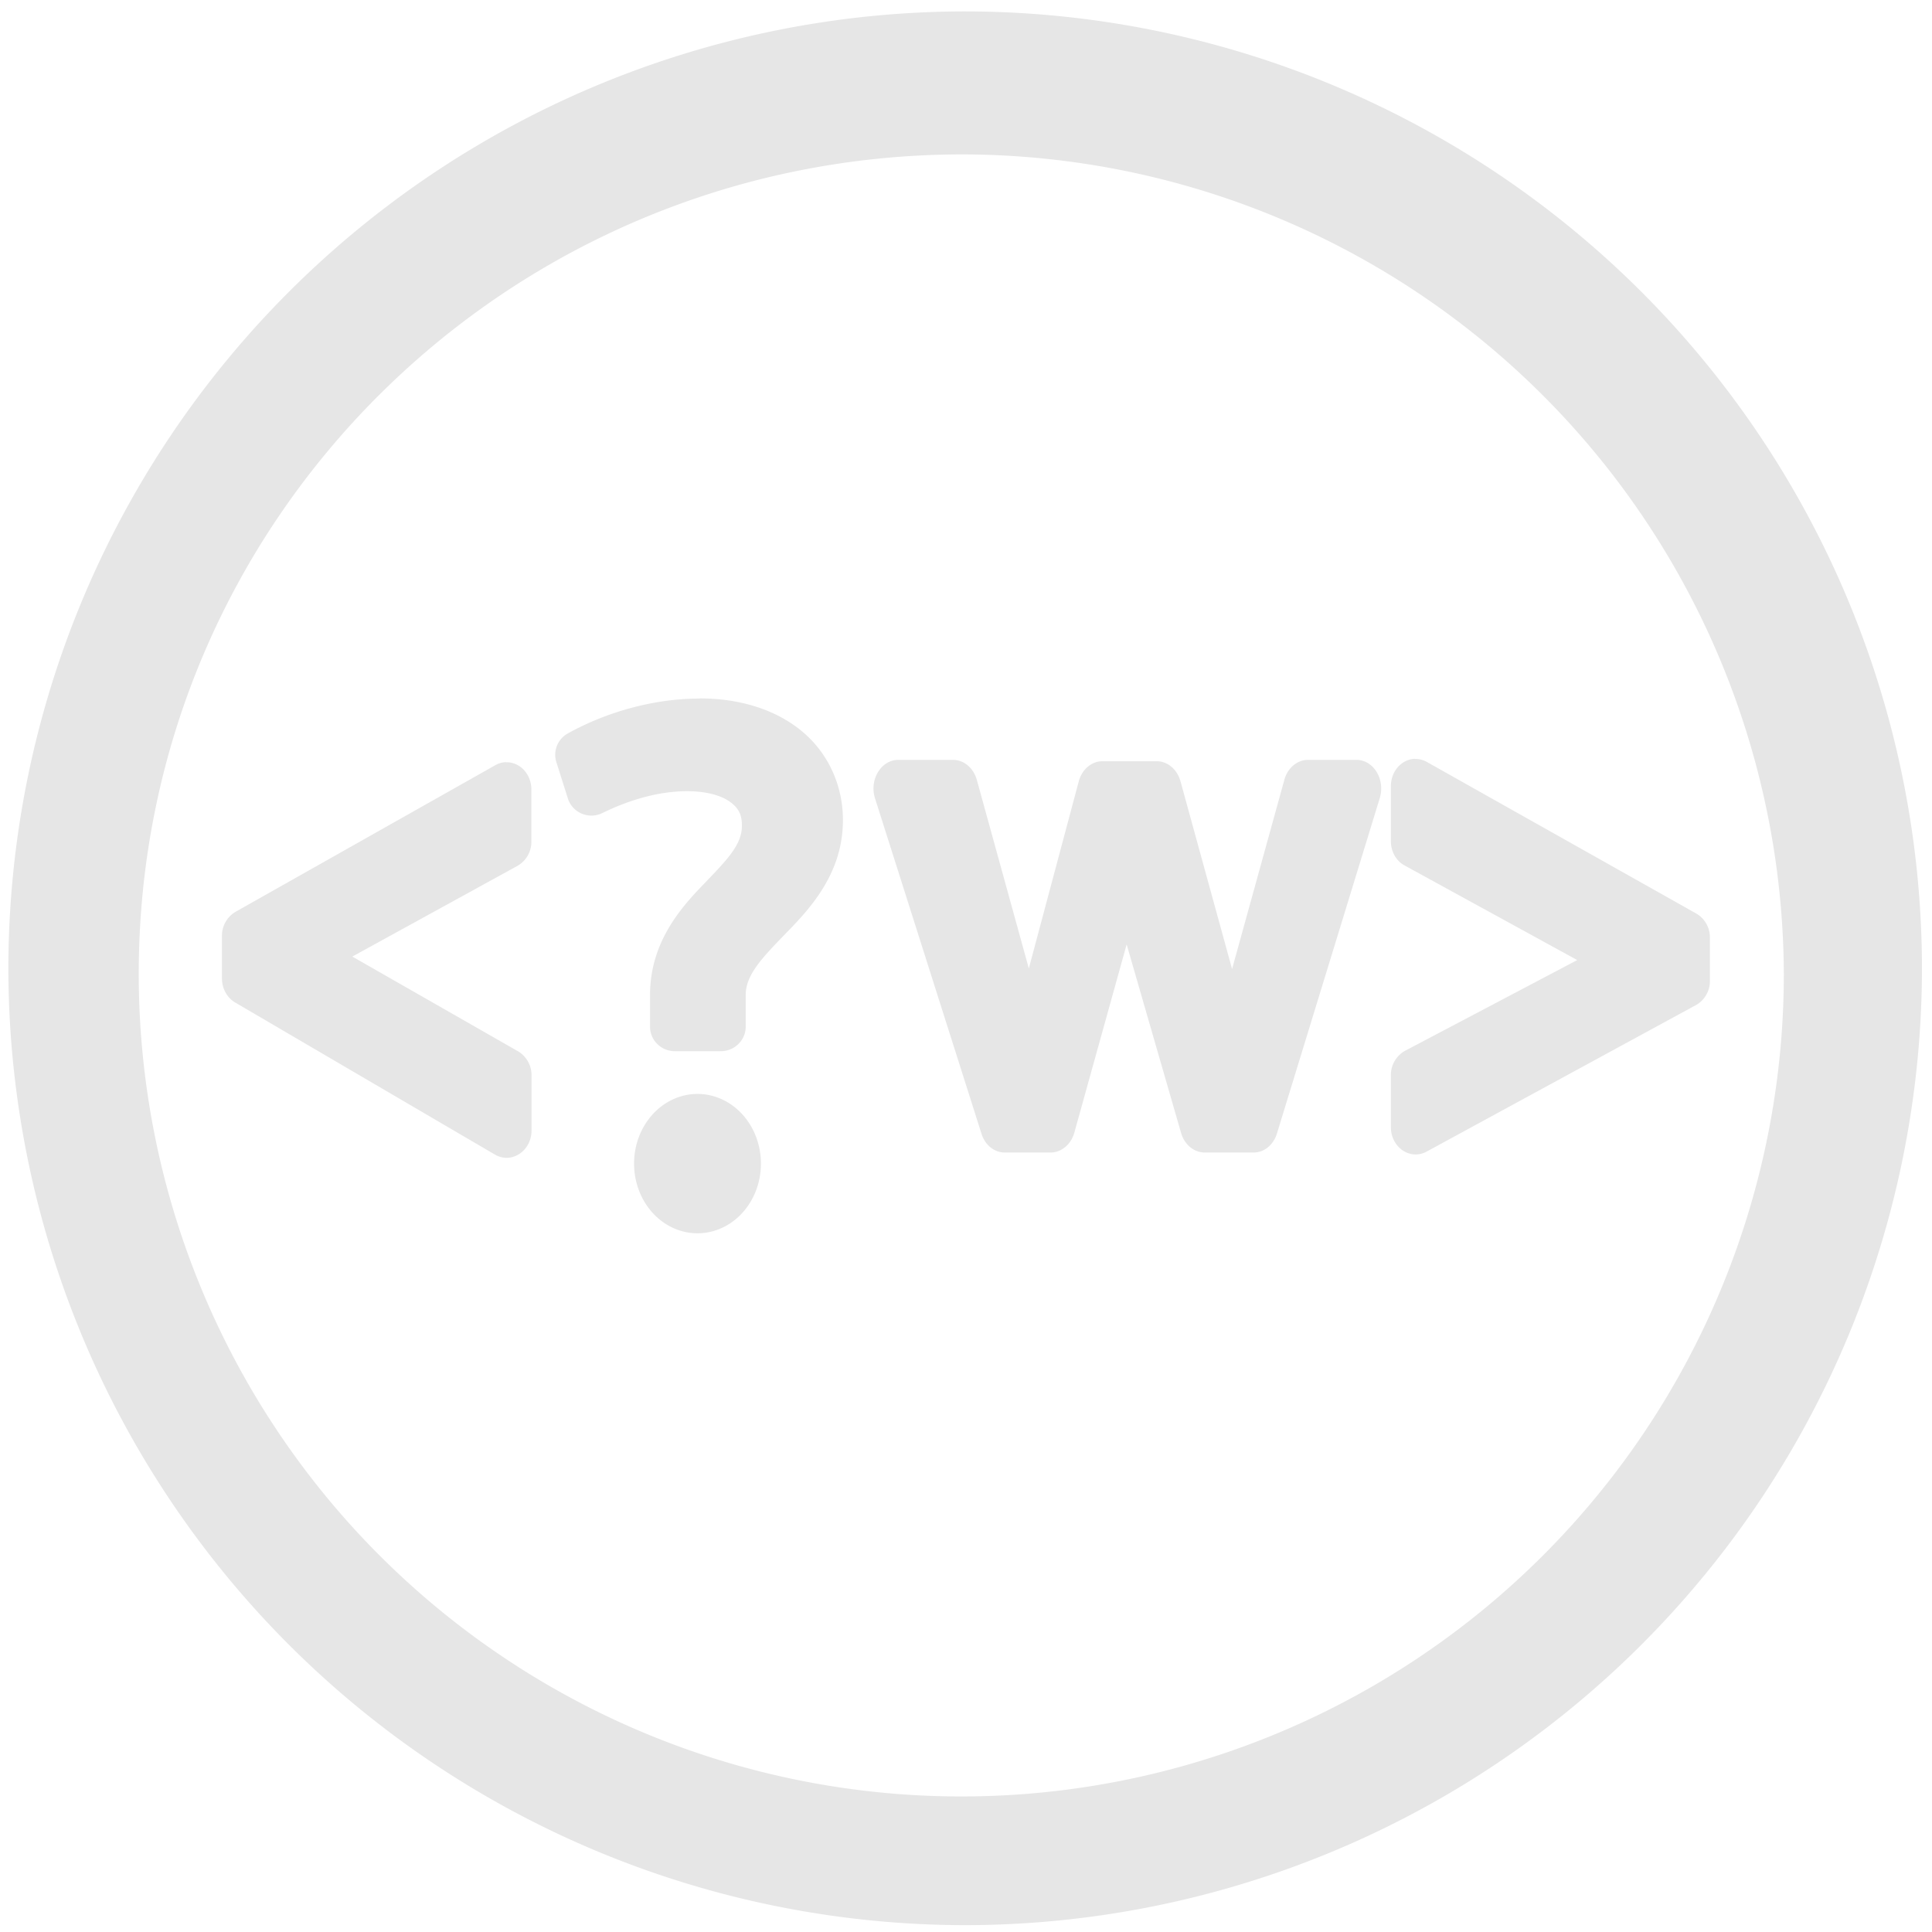 <?xml version="1.0" encoding="UTF-8" standalone="no"?>
<svg
   xmlns:dc="http://purl.org/dc/elements/1.1/"
   xmlns:cc="http://creativecommons.org/ns#"
   xmlns:rdf="http://www.w3.org/1999/02/22-rdf-syntax-ns#"
   xmlns:svg="http://www.w3.org/2000/svg"
   xmlns="http://www.w3.org/2000/svg"
   xmlns:sodipodi="http://sodipodi.sourceforge.net/DTD/sodipodi-0.dtd"
   xmlns:inkscape="http://www.inkscape.org/namespaces/inkscape"
   width="48"
   height="48"
   viewBox="0 0 12.7 12.7"
   version="1.1"
   id="svg4"
   sodipodi:docname="weevely.svg"
   inkscape:version="0.92.5 (2060ec1f9f, 2020-04-08)">
  <defs
     id="defs8" />
  <sodipodi:namedview
     pagecolor="#ffffff"
     bordercolor="#666666"
     borderopacity="1"
     objecttolerance="10"
     gridtolerance="10"
     guidetolerance="10"
     inkscape:pageopacity="0"
     inkscape:pageshadow="2"
     inkscape:window-width="1085"
     inkscape:window-height="480"
     id="namedview6"
     showgrid="false"
     inkscape:zoom="4.9166667"
     inkscape:cx="2.1355932"
     inkscape:cy="24"
     inkscape:window-x="0"
     inkscape:window-y="25"
     inkscape:window-maximized="0"
     inkscape:current-layer="svg4" />
  <path
     d="M 6.34,0.075 A 6.295,6.295 0 0 0 0.055,6.36 6.295,6.295 0 0 0 6.34,12.655 6.295,6.295 0 0 0 12.634,6.36 6.295,6.295 0 0 0 6.34,0.075 Z m -0.011,0.94 a 5.408,5.408 0 0 1 5.397,5.387 5.407,5.407 0 0 1 -10.814,0 c 0,-2.987 2.43,-5.387 5.417,-5.387 z m -1.73,3.577 c -0.295,0 -0.606,0.085 -0.866,0.229 A 0.16,0.16 0 0 0 3.657,5.009 l 0.076,0.24 c 0.03,0.094 0.138,0.14 0.228,0.095 0.196,-0.096 0.387,-0.143 0.555,-0.143 0.14,0 0.234,0.033 0.287,0.073 0.052,0.04 0.074,0.08 0.074,0.154 0,0.128 -0.102,0.228 -0.257,0.39 C 4.464,5.979 4.273,6.204 4.273,6.541 v 0.208 c 0,0.089 0.073,0.161 0.163,0.161 h 0.302 c 0.09,0 0.164,-0.072 0.164,-0.161 V 6.54 C 4.902,6.406 5.012,6.294 5.175,6.126 5.339,5.958 5.541,5.731 5.541,5.391 5.541,5.157 5.44,4.945 5.268,4.804 5.097,4.664 4.863,4.591 4.599,4.591 Z M 9.301,4.988 C 9.213,4.991 9.143,5.07 9.143,5.168 v 0.361 c 0,0.068 0.034,0.13 0.09,0.16 L 10.368,6.311 9.235,6.908 A 0.182,0.182 0 0 0 9.143,7.069 v 0.34 c 0,0.133 0.126,0.22 0.235,0.161 L 11.15,6.606 a 0.181,0.181 0 0 0 0.09,-0.16 V 6.166 A 0.181,0.181 0 0 0 11.152,6.006 L 9.38,5.009 A 0.15,0.15 0 0 0 9.301,4.989 Z M 5.905,4.995 c -0.113,0 -0.192,0.13 -0.153,0.253 l 0.7,2.205 c 0.023,0.074 0.084,0.123 0.152,0.123 h 0.302 c 0.07,0 0.134,-0.052 0.156,-0.13 l 0.344,-1.238 0.358,1.24 c 0.023,0.077 0.085,0.128 0.155,0.128 h 0.322 c 0.069,0 0.13,-0.05 0.153,-0.125 L 9.07,5.246 C 9.107,5.123 9.029,4.995 8.916,4.995 H 8.598 c -0.07,0 -0.134,0.053 -0.155,0.13 L 8.099,6.37 7.76,5.136 C 7.738,5.057 7.675,5.004 7.604,5.004 H 7.247 c -0.072,0 -0.135,0.054 -0.156,0.133 L 6.763,6.366 6.421,5.126 C 6.399,5.048 6.337,4.996 6.266,4.995 H 5.904 Z M 3.325,5.01 A 0.152,0.152 0 0 0 3.256,5.03 L 1.548,5.994 a 0.182,0.182 0 0 0 -0.089,0.16 v 0.278 c 0,0.066 0.034,0.127 0.087,0.158 l 1.708,1 C 3.363,7.653 3.494,7.566 3.494,7.431 V 7.07 A 0.183,0.183 0 0 0 3.406,6.911 L 2.316,6.288 3.403,5.691 a 0.182,0.182 0 0 0 0.09,-0.16 V 5.19 C 3.493,5.089 3.418,5.008 3.326,5.011 Z m 1.26,2.181 A 0.417,0.458 0 0 0 4.168,7.649 0.417,0.458 0 0 0 4.585,8.107 0.417,0.458 0 0 0 5.002,7.649 0.417,0.458 0 0 0 4.585,7.191 Z"
     id="path2"
     inkscape:connector-curvature="0"
     style="fill:#e6e6e6" />
</svg>

